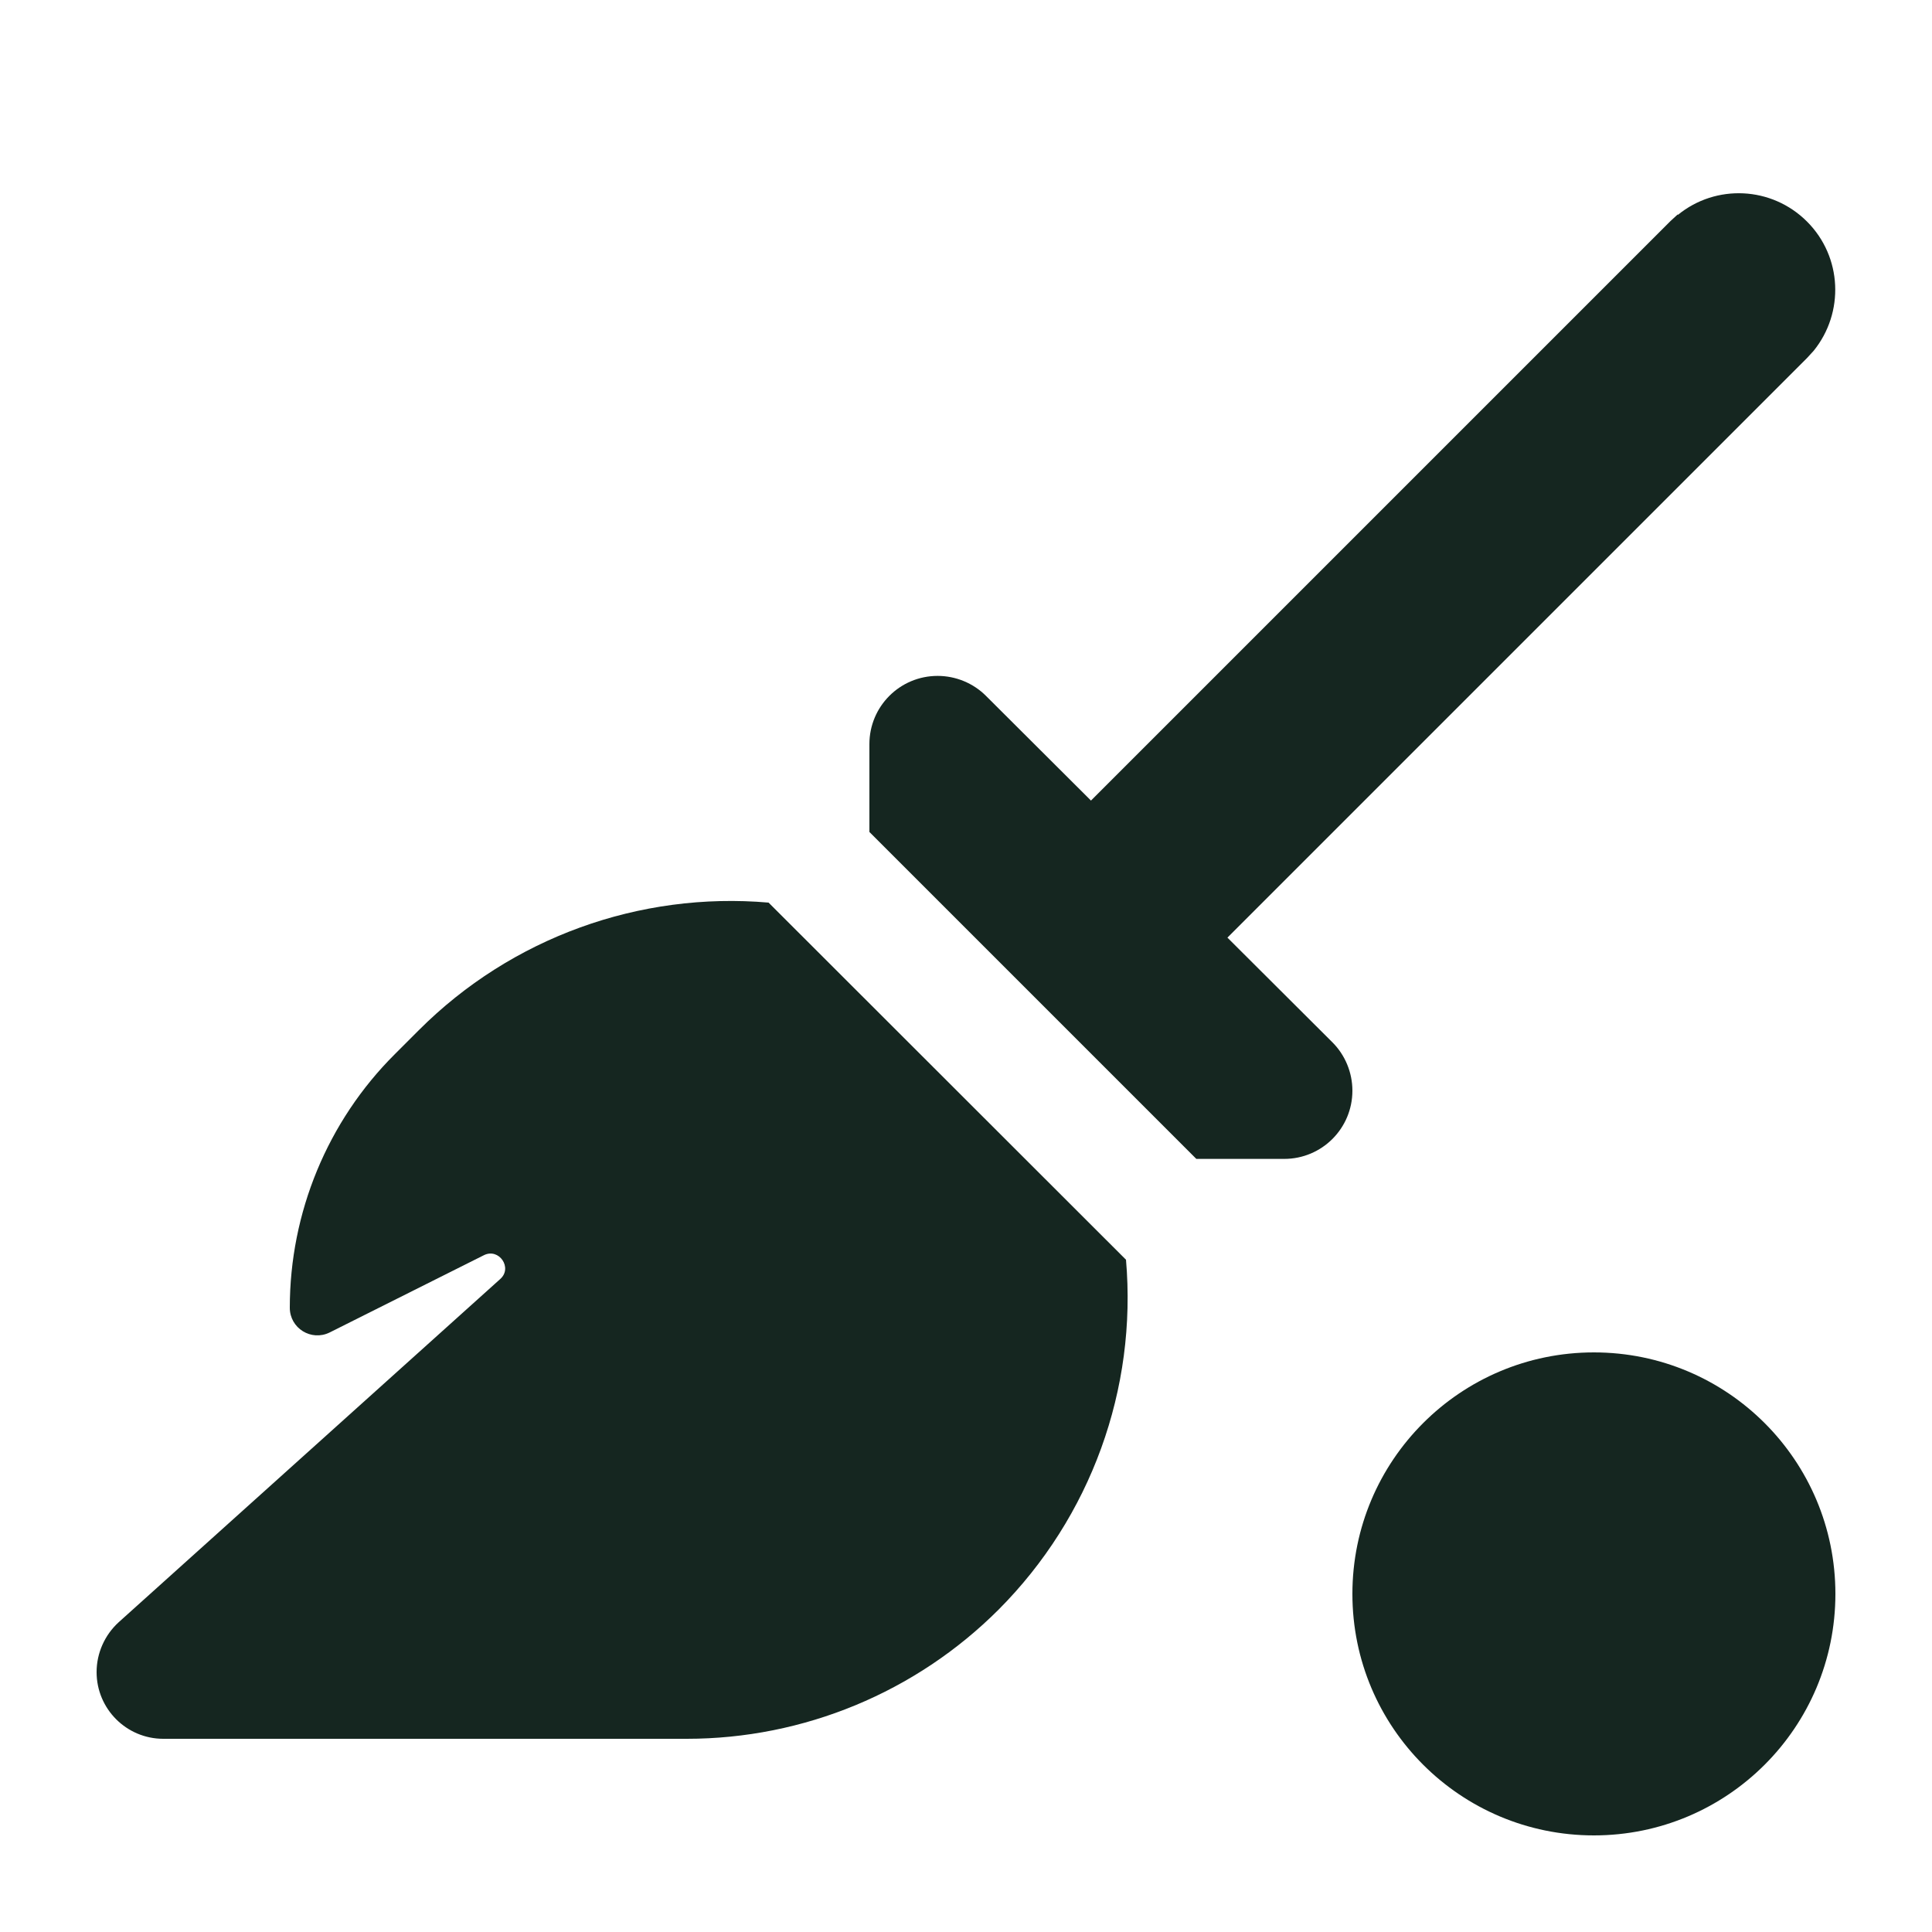 <svg xmlns="http://www.w3.org/2000/svg" viewBox="0 0 640 640"><!--! Font Awesome Free 7.0.0 by @fontawesome - https://fontawesome.com License - https://fontawesome.com/license/free (Icons: CC BY 4.0, Fonts: SIL OFL 1.1, Code: MIT License) Copyright 2025 Fonticons, Inc. --><path fill="#152620" d="M528 608C483.8 608 448 572.2 448 528C448 483.8 483.8 448 528 448C572.2 448 608 483.8 608 528C608 572.2 572.2 608 528 608zM138.8 341.2C169.4 310.6 211.9 295.3 254.6 299L373 417.3C376.7 460.1 361.4 502.5 330.8 533.2C303.4 560.6 266.2 576 227.5 576L54.1 576C41.9 576 32 566.1 32 553.9C32 547.6 34.7 541.6 39.3 537.4L165.7 423.7C169.9 420 165.3 413.3 160.3 415.8L109.2 441.4C103.1 444.4 96 440 96 433.2C96 401.7 108.5 371.4 130.8 349.2L138.8 341.2zM555.8 71.2C568.4 60.9 586.9 61.7 598.6 73.4C610.3 85.1 611 103.6 600.8 116.2L598.6 118.6L406.6 310.6L441.4 345.3C445.6 349.5 448 355.3 448 361.3C448 373.8 437.9 383.9 425.4 383.9L396.3 383.9L288 275.6L288 246.5C288 234 298.1 223.9 310.6 223.9C316.6 223.9 322.4 226.3 326.6 230.5L361.4 265.2L553.4 73.2L555.8 71z"/></svg>